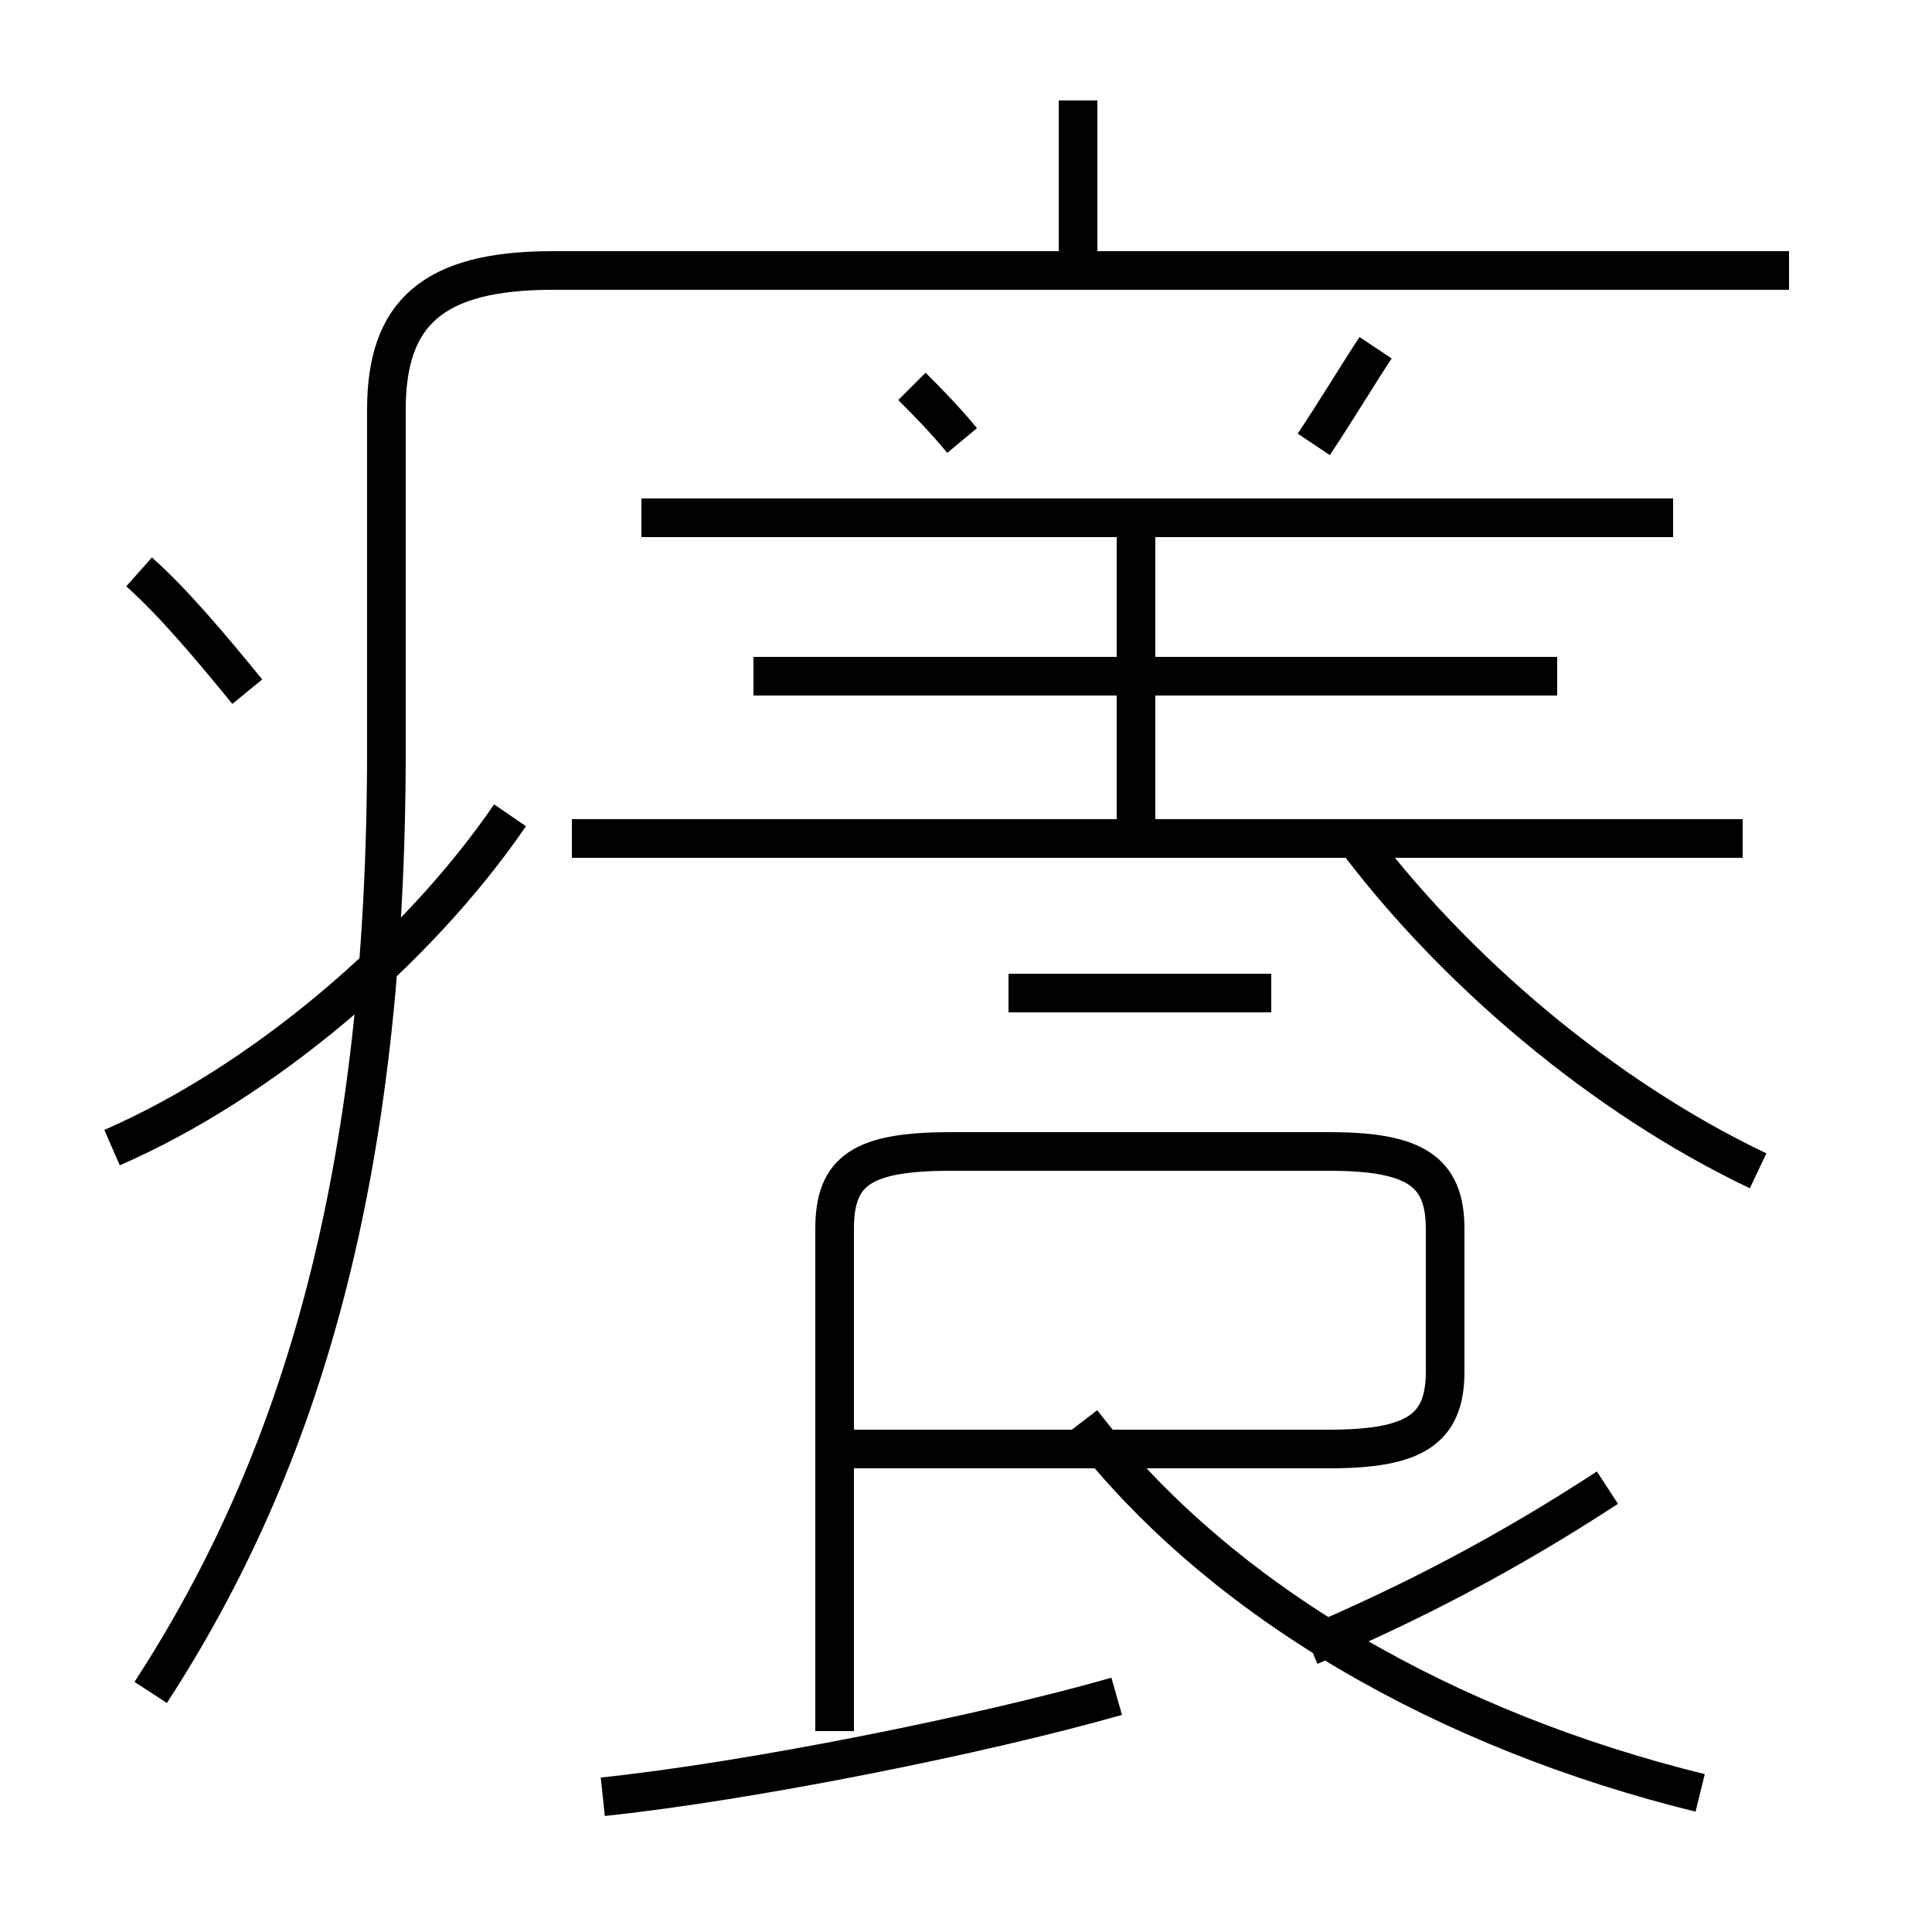<?xml version='1.0' encoding='utf8'?>
<svg viewBox="0.0 -6.0 50.0 50.0" version="1.1" xmlns="http://www.w3.org/2000/svg">
<rect x="0.0" y="-6.0" width="50.0" height="50.0" fill="#808080" stroke="none"/>
<rect x="-1000" y="-1000" width="2000" height="2000" stroke="white" fill="white"/>
<g style="fill:white;stroke:#000000;  stroke-width:1">
<path d="M 3.9 -0.2 C 7.8 -6.2 10.0 -13.6 10.0 -24.6 L 10.0 -33.4 C 10.0 -35.9 11.2 -37.0 14.3 -37.0 L 46.3 -37.0 M 2.9 -14.3 C 6.8 -16.0 10.8 -19.4 13.2 -22.9 M 15.6 2.5 C 19.4 2.1 25.4 0.9 28.9 -0.1 M 6.4 -26.1 C 5.5 -27.2 4.5 -28.4 3.6 -29.2 M 21.6 0.8 L 21.6 -12.2 C 21.6 -13.7 22.3 -14.2 24.6 -14.2 L 34.4 -14.2 C 36.6 -14.2 37.4 -13.7 37.4 -12.2 L 37.4 -8.5 C 37.4 -7.0 36.6 -6.5 34.4 -6.5 L 21.6 -6.5 M 44.0 2.4 C 37.5 0.8 31.6 -2.5 28.0 -7.2 M 33.9 -1.4 C 36.5 -2.5 39.0 -3.8 41.6 -5.5 M 32.9 -18.3 L 26.1 -18.3 M 45.1 -22.3 L 14.8 -22.3 M 45.5 -13.7 C 41.5 -15.6 37.6 -18.9 35.0 -22.4 M 40.3 -26.5 L 19.5 -26.5 M 29.4 -22.1 L 29.4 -30.6 M 43.3 -30.6 L 16.6 -30.6 M 24.9 -32.6 C 24.4 -33.2 24.0 -33.6 23.6 -34.0 M 34.0 -32.5 C 34.6 -33.4 35.2 -34.4 35.6 -35.0 M 27.9 -37.2 L 27.9 -41.4" transform="translate(0.0, 38.0)" />
</g>
</svg>